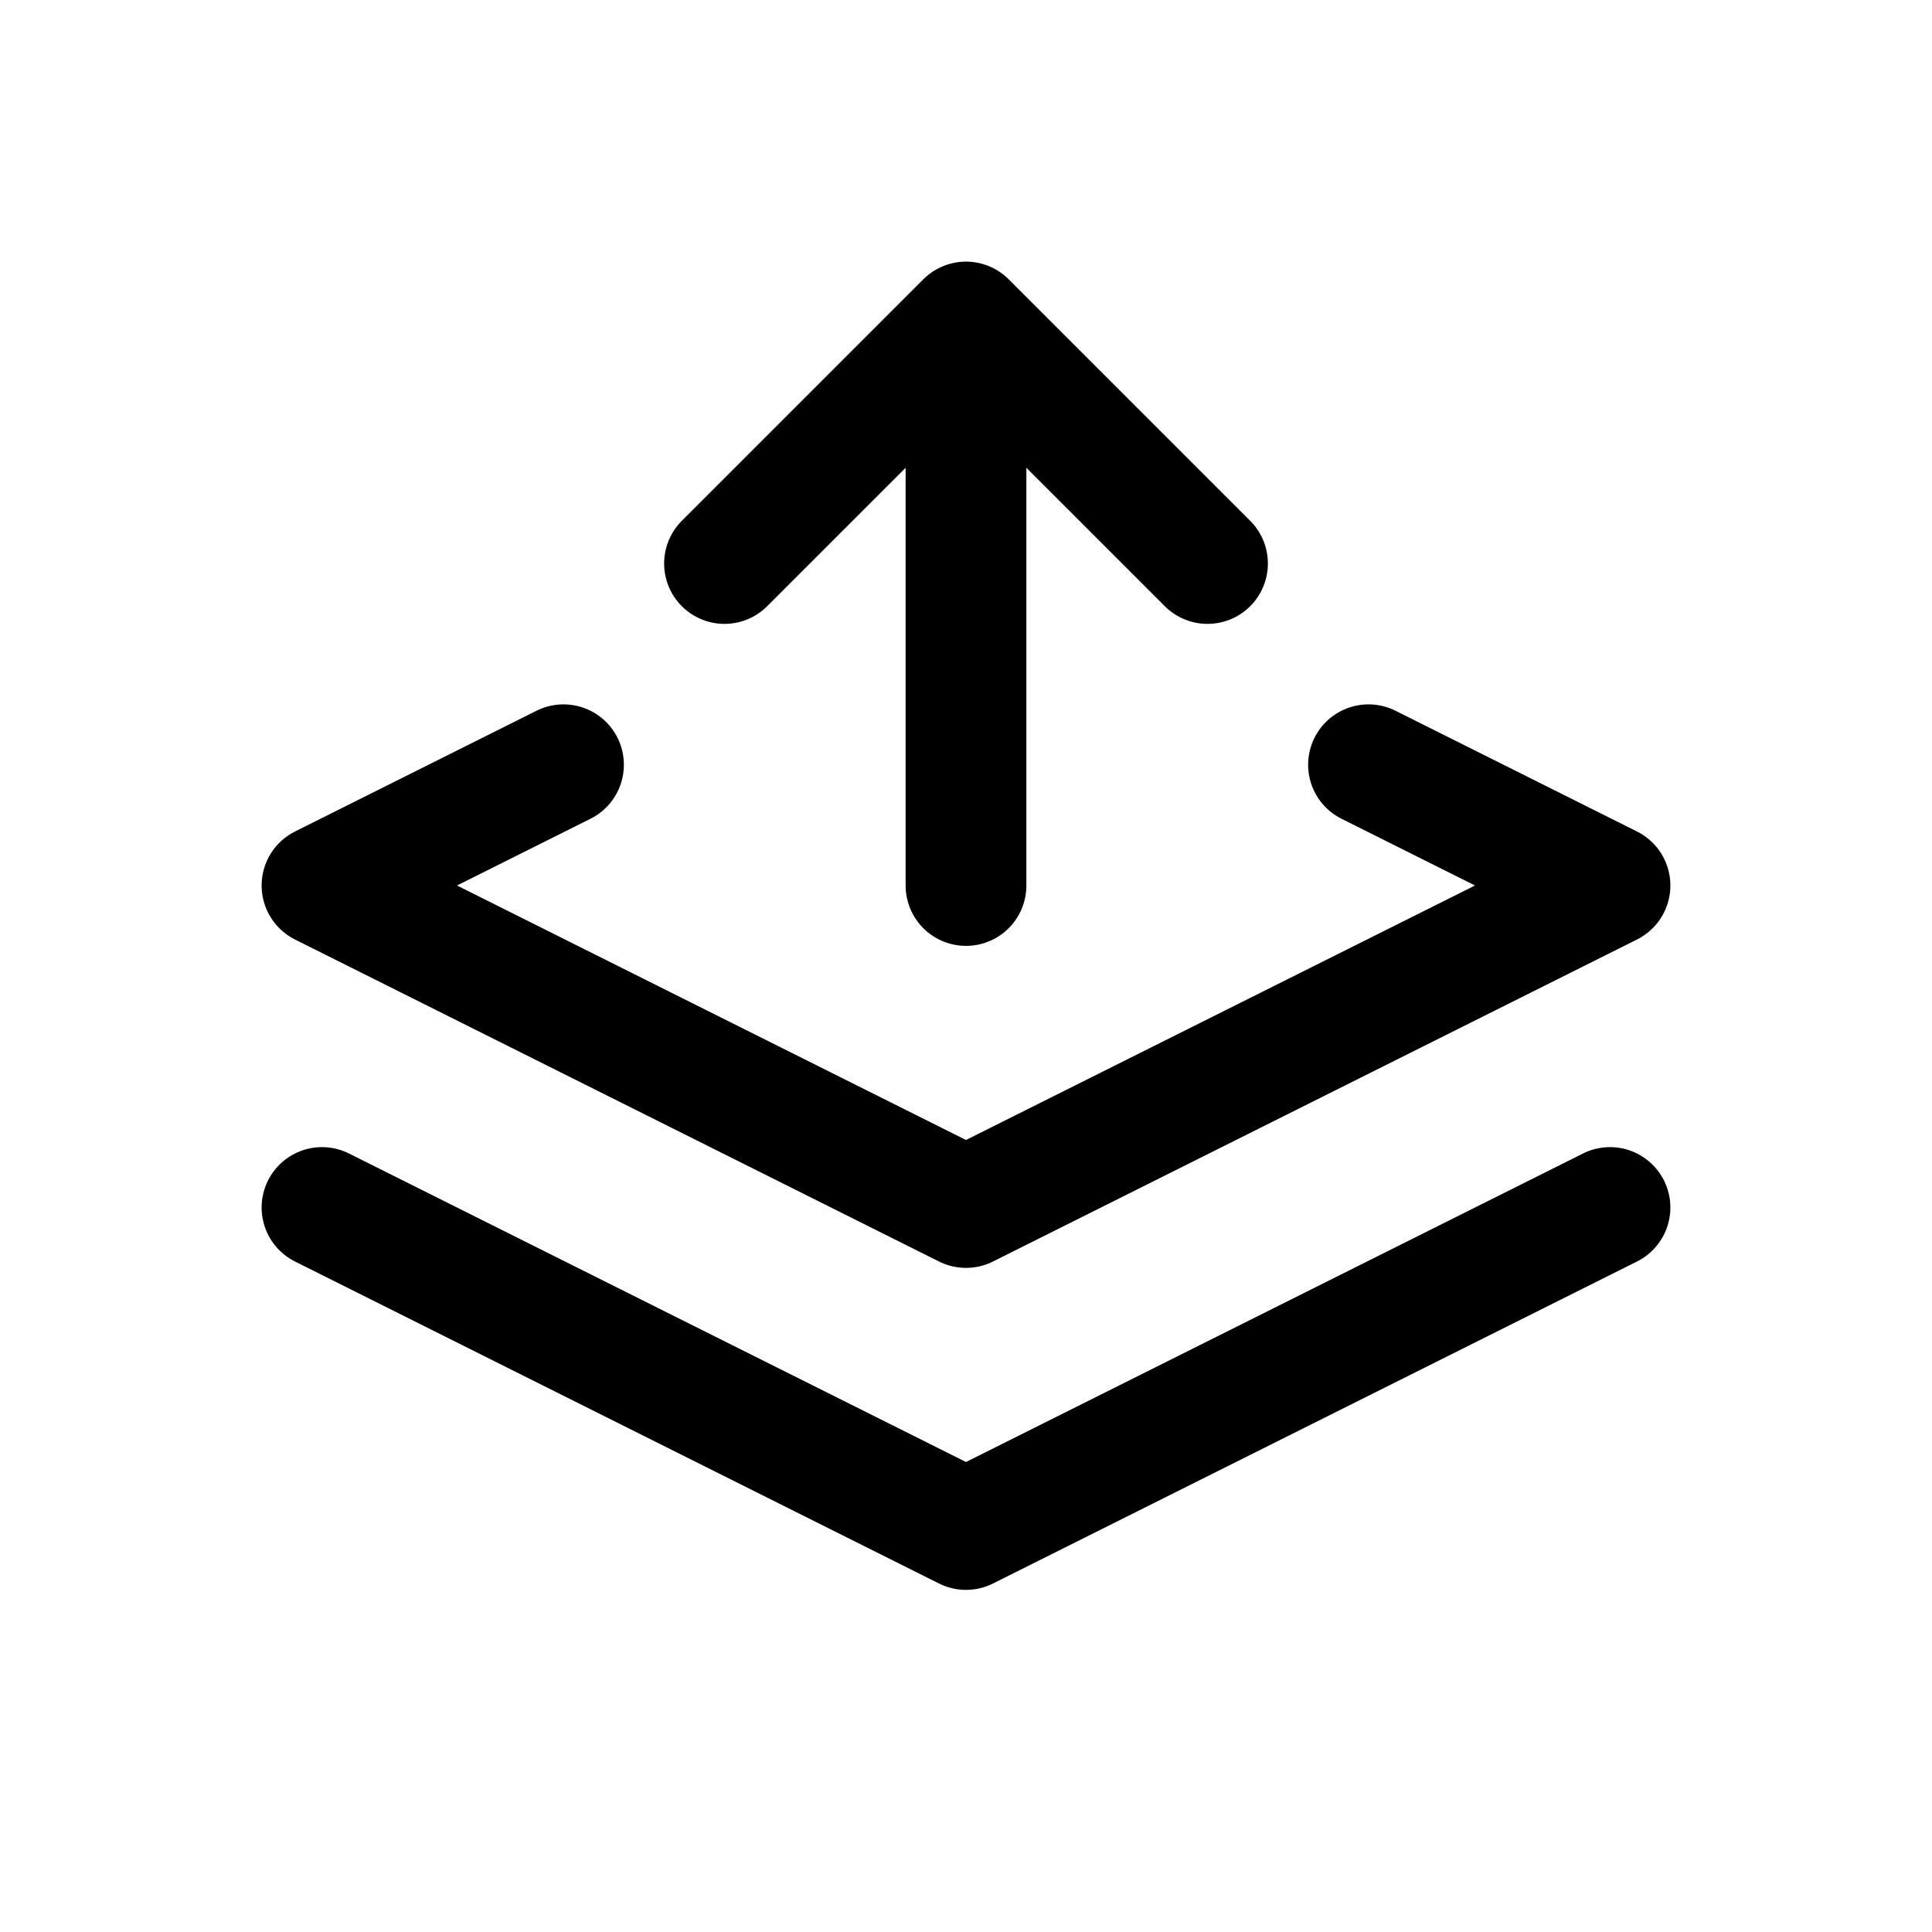 <svg width="24" height="24" viewBox="0 0 24 24" fill="none" xmlns="http://www.w3.org/2000/svg">
<path d="M7 9.5L4 11L12 15L20 11L17 9.5M4 15L12 19L20 15M12 11V4M12 4L9 7M12 4L15 7" stroke="currentColor" stroke-width="1.5" stroke-linecap="round" stroke-linejoin="round"/>
</svg>
